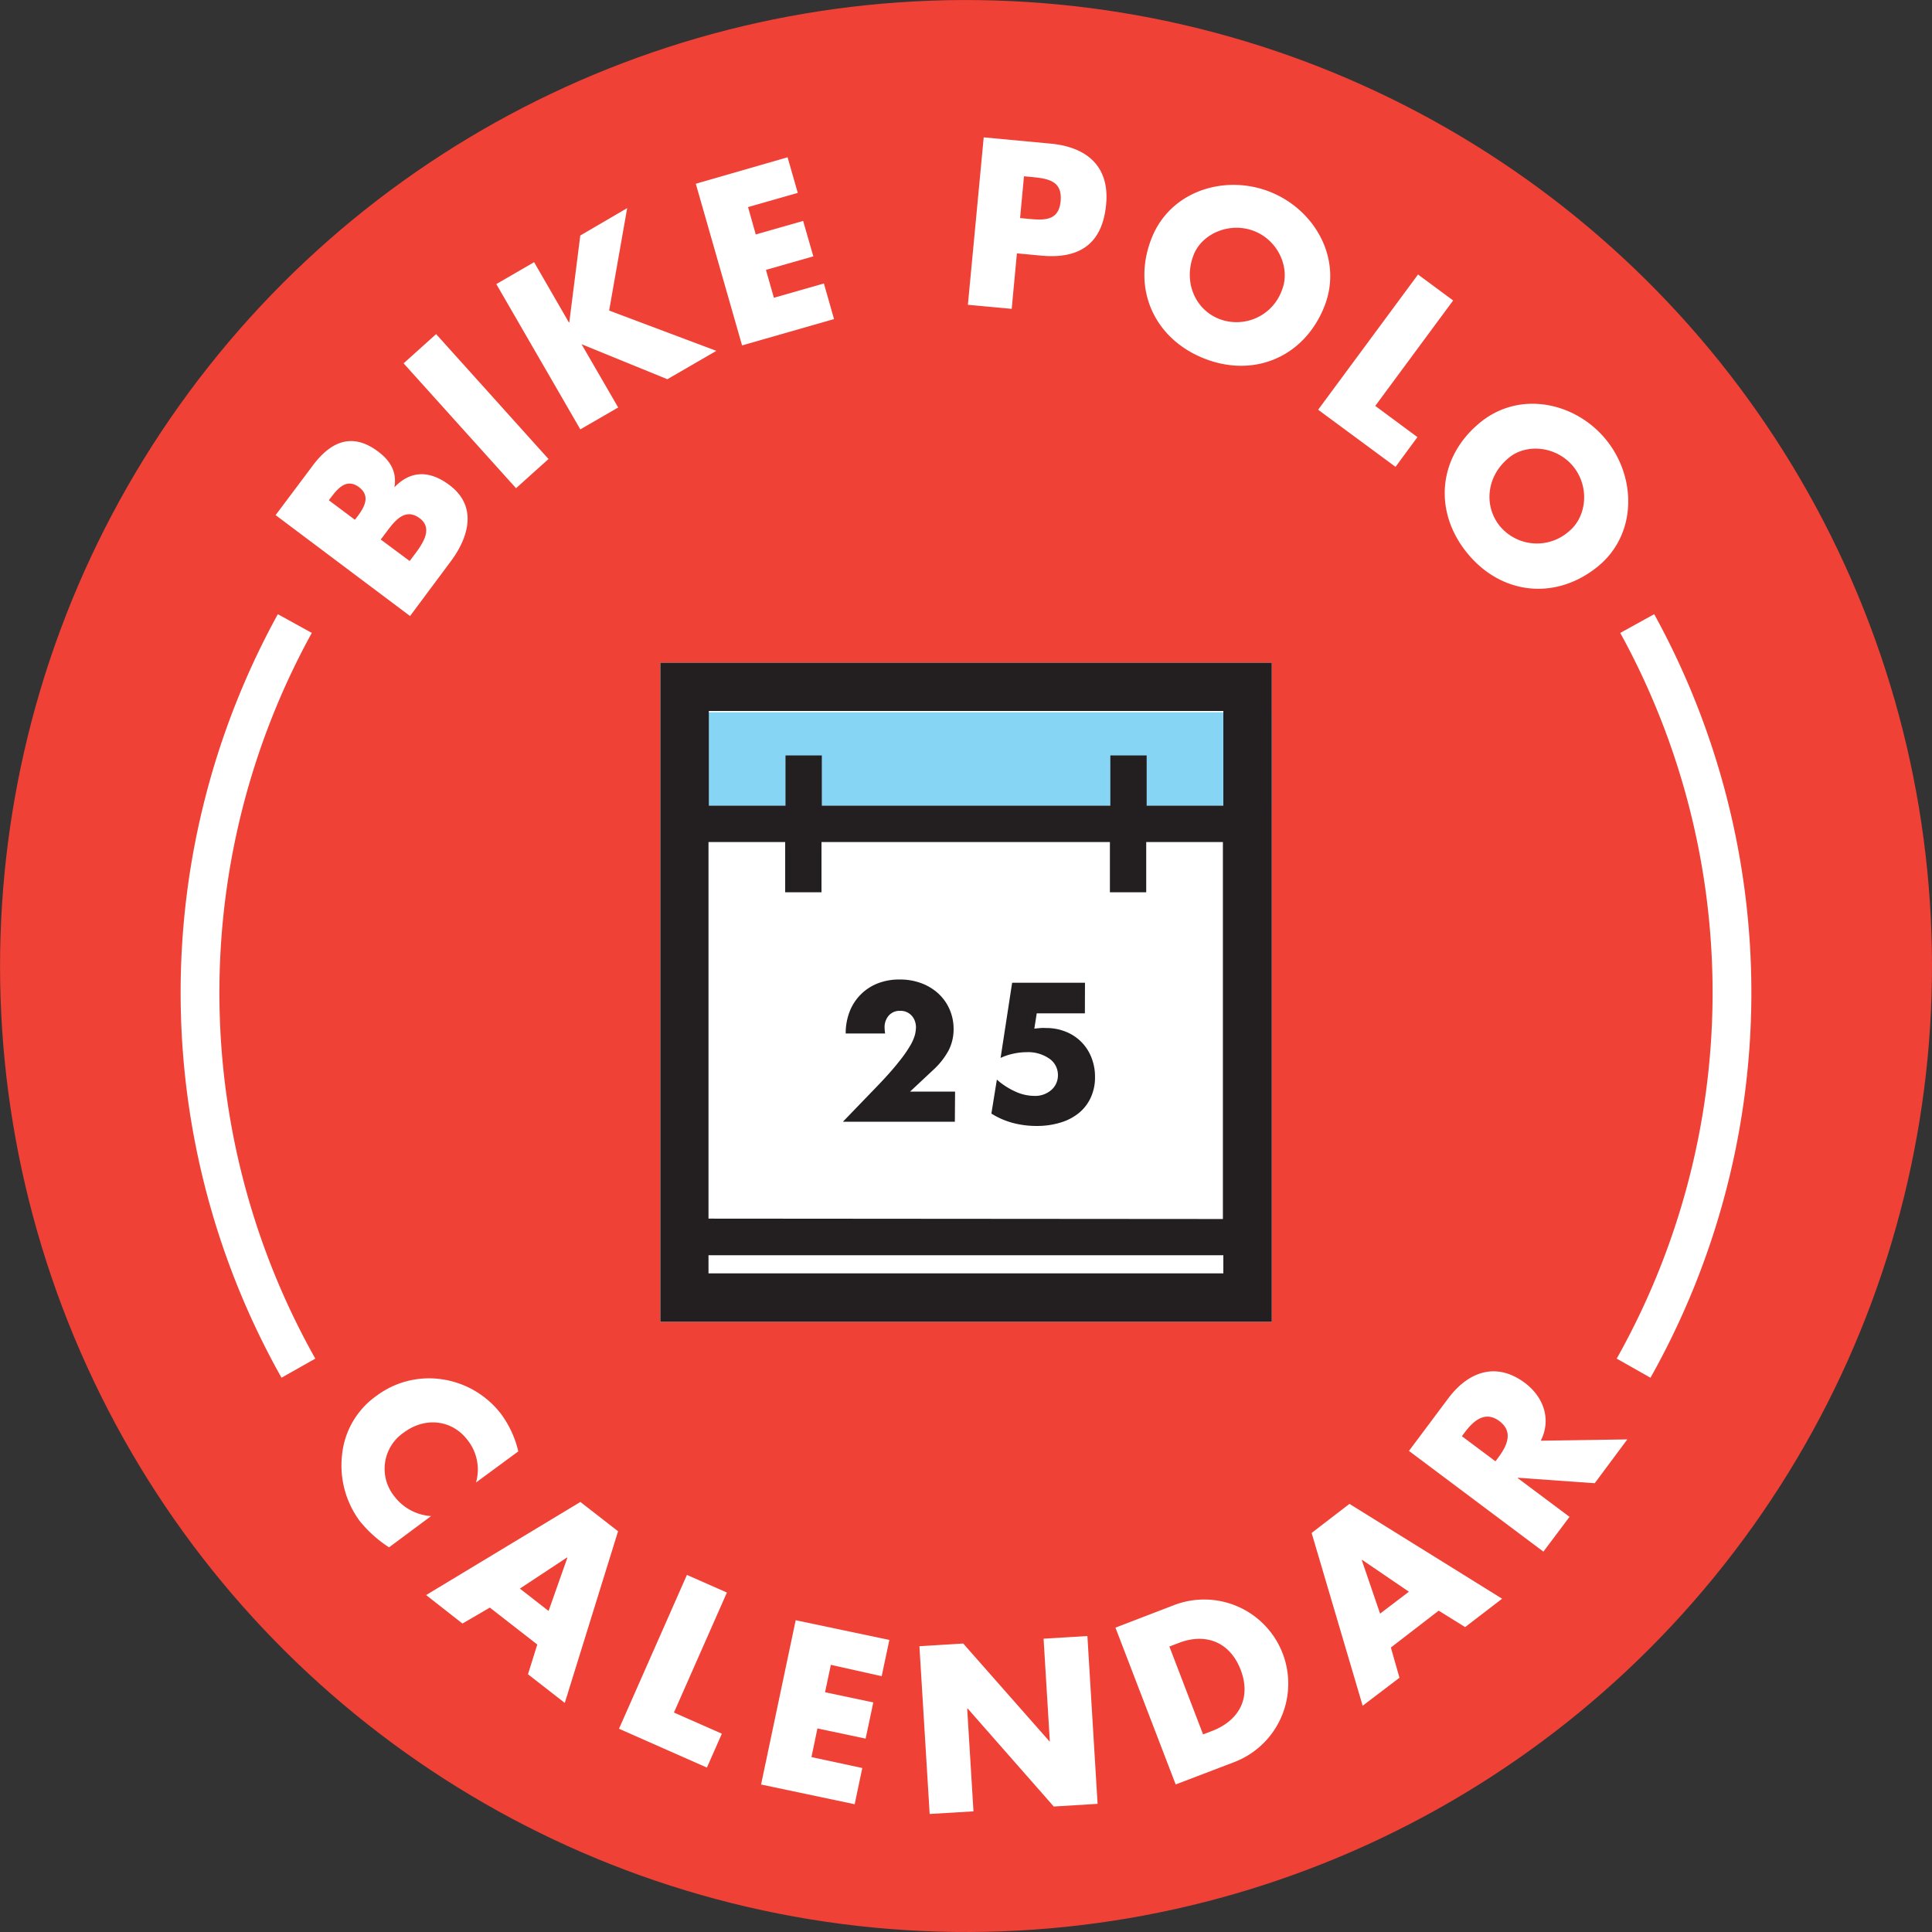 <svg id="Layer_1" data-name="Layer 1" xmlns="http://www.w3.org/2000/svg" viewBox="0 0 352.75 352.75"><rect x="0" y="0" width="352.75" height="352.75" fill="#333333" stroke="none"/><defs><style>.cls-2{fill:#fff}.cls-3{fill:#231f20}</style></defs><circle cx="179.58" cy="179.56" r="176.37" transform="rotate(-84.52 176.229 179.73)" fill="#ef4136"/><path class="cls-2" d="M120.55 121h111.64v120.36H120.55z"/><path class="cls-3" d="M177.54 208H157.1l6.3-6.53q2.49-2.59 3.9-4.4a23.53 23.53 0 002.11-3 8.42 8.42 0 00.86-2 6.61 6.61 0 00.17-1.32 3.5 3.5 0 00-.19-1.11 2.82 2.82 0 00-1.45-1.64 2.79 2.79 0 00-1.23-.25 2.64 2.64 0 00-2.1.87 3.21 3.21 0 00-.76 2.19 7.75 7.75 0 00.1 1.08h-7.2a10.88 10.88 0 01.72-4 9 9 0 015.15-5.16 10.77 10.77 0 014-.7 11.09 11.09 0 013.92.67 9.45 9.45 0 013.12 1.89 8.51 8.51 0 012.05 2.88 8.83 8.83 0 01.74 3.61 8.49 8.49 0 01-.89 3.86 13.65 13.65 0 01-2.85 3.62l-4.21 3.94h8.22zM201.28 188.21h-8.79l-.44 2.79 1.11-.11a9 9 0 011.05 0 9.34 9.34 0 013.57.67 8.25 8.25 0 014.68 4.68 9.42 9.42 0 01.67 3.6 8.73 8.73 0 01-.76 3.71 7.86 7.86 0 01-2.13 2.81 9.76 9.76 0 01-3.37 1.78 14.59 14.59 0 01-4.41.63 16.75 16.75 0 01-4.36-.56 14.2 14.2 0 01-3.89-1.7l1-6.2a13.42 13.42 0 003.44 2.21 8.33 8.33 0 003.33.76 4.5 4.5 0 003.2-1.1 3.53 3.53 0 001.18-2.71 3.61 3.61 0 00-1.58-3 6.81 6.81 0 00-4.14-1.17 11.44 11.44 0 00-2.36.26 10.63 10.63 0 00-2.39.79l2.11-13.73h13.3z" transform="translate(-3.2 -3.19)"/><path fill="#87d5f4" d="M129.39 130.06h102.8v17.06h-102.8z"/><path class="cls-3" d="M123.76 124.19v120.35H235.4V124.19zm102.8 8.81v17.29h-14v-9.17h-6.63v9.17h-52.68v-9.17h-6.63v9.17h-14V133zm0 102.69h-94v-3.32h94zm-94-10v-68.76h14v9.17h6.63v-9.17h52.66v9.17h6.63v-9.17h14v68.83z" transform="translate(-3.2 -3.19)"/><path class="cls-2" d="M78.07 115.67L53.52 97.24l6.84-9.12c3.28-4.36 7.17-6 11.86-2.5 2.22 1.66 3.47 3.72 3 6.47h.06c3.1-3.18 6.6-2.89 10-.32 5.14 3.86 3.54 9.52.16 14zM68 98.09l.54-.71c1.27-1.69 2.29-3.67.21-5.24-2.25-1.68-3.87.2-5.16 1.93l-.35.46zm10 7.53l.61-.81c1.42-1.89 3.91-5 1.21-7-3-2.22-5 1.16-6.61 3.24l-.49.65zM103.35 87l-5.93 5.33-20.53-22.8 5.94-5.34zM109.15 46.19l8.56-5-3.29 18.7L134 67.25l-8.95 5.18-15.58-6.36h-.07l6.67 11.52-6.91 4-15.34-26.53 6.9-4 6.35 11h.07zM139.78 41l1.41 5 8.65-2.47L151.7 50l-8.65 2.47 1.45 5.09 9.13-2.61 1.85 6.5-16.79 4.81-8.45-29.52L147 31.91l1.86 6.5zM182.81 28.27L195 29.41c6.56.61 10.82 4.08 10.16 11.09-.67 7.22-4.86 10-11.79 9.37l-4.5-.42-.95 10.13-8-.74zM189.45 43l1.33.13c2.88.27 5.72.53 6.07-3.2s-2.27-4.14-5.35-4.43l-1.34-.12zM245 59.16c-3.67 9.23-12.88 13.1-22 9.46s-13.18-12.79-9.51-22c3.44-8.62 13.41-11.66 21.62-8.39s13.31 12.31 9.89 20.93zm-23.85-9.45c-1.95 4.92.25 10 4.67 11.72a8.8 8.8 0 0011.45-5.3c1.57-3.93-.64-9-5.06-10.74s-9.5.39-11.07 4.32zM254.3 77.3L262 83l-4 5.43L243.87 78l18.24-24.69 6.41 4.74zM294.87 106.68c-7.74 6.23-17.66 5.08-23.85-2.59s-5.2-17.61 2.53-23.84c7.23-5.83 17.41-3.58 22.95 3.3s5.59 17.3-1.63 23.13zm-16.14-19.94c-4.12 3.32-4.68 8.79-1.69 12.5a8.81 8.81 0 0012.58 1c3.3-2.66 3.85-8.13.86-11.84s-8.48-4.32-11.75-1.66zM90.11 273.87a8.64 8.64 0 00-1.46-7.64c-2.91-3.92-7.89-4.34-11.71-1.49a8 8 0 00-1.75 11.64 9.17 9.17 0 006.72 3.62l-7.68 5.71a22.77 22.77 0 01-5.35-4.81 17.06 17.06 0 01-3.24-11.94A15 15 0 0172 258a16 16 0 0111.73-3 16.61 16.61 0 0111 6.42 18.63 18.63 0 013.1 6.77zM92.64 296.71l-5 2.91-6.64-5.2 28.17-17 6.88 5.35-9.73 31.34-6.72-5.23 1.7-5.43zm14.15-9.1l-.06-.05-8.61 5.68 5.24 4.08zM126.25 315.87l8.75 3.86-2.73 6.19-16.05-7.09 12.4-28.09 7.3 3.22zM154.9 307.16l-1.06 5 8.81 1.86-1.4 6.61-8.8-1.86-1.09 5.23 9.28 2-1.39 6.61-17.09-3.6 6.32-30 17.1 3.6-1.4 6.62zM171.07 303.76l8-.49 15.73 17.85h.08l-1.14-18.73 8-.49 1.86 30.64-8 .49-15.72-17.89h-.09l1.15 18.77-8 .48zM206.86 300.37l10.56-4.06a15.35 15.35 0 1111 28.66L217.86 329zm16 19.49l1.68-.64c4.44-1.71 7.31-5.6 5.17-11.19-2-5.13-6.46-6.72-11.25-4.88l-1.75.67zM257.15 304l1.57 5.52-6.72 5.11-9.32-31.55 6.91-5.31 27.87 17.32-6.75 5.18-4.83-3zm-5.24-16l-.07.05 3.34 9.76 5.26-4zM300.32 266l-5.95 8-14-1-.05.07 9.45 7.07-4.77 6.35-24.55-18.39 7.14-9.55c3.63-4.86 8.7-6.81 14-2.89 3.4 2.54 4.92 6.62 2.93 10.58zm-24.07 4l.46-.62c1.56-2.08 2.93-4.72.25-6.72s-4.82.05-6.38 2.14l-.46.62zM304.55 254.74l-6.17-3.49a136.31 136.31 0 00.65-132.5l6.2-3.42a143.42 143.42 0 01-.68 139.41zm-249.95 0a143.39 143.39 0 01-.67-139.41l6.2 3.42a136.27 136.27 0 00.64 132.5z" transform="translate(-3.2 -3.19)"/></svg>